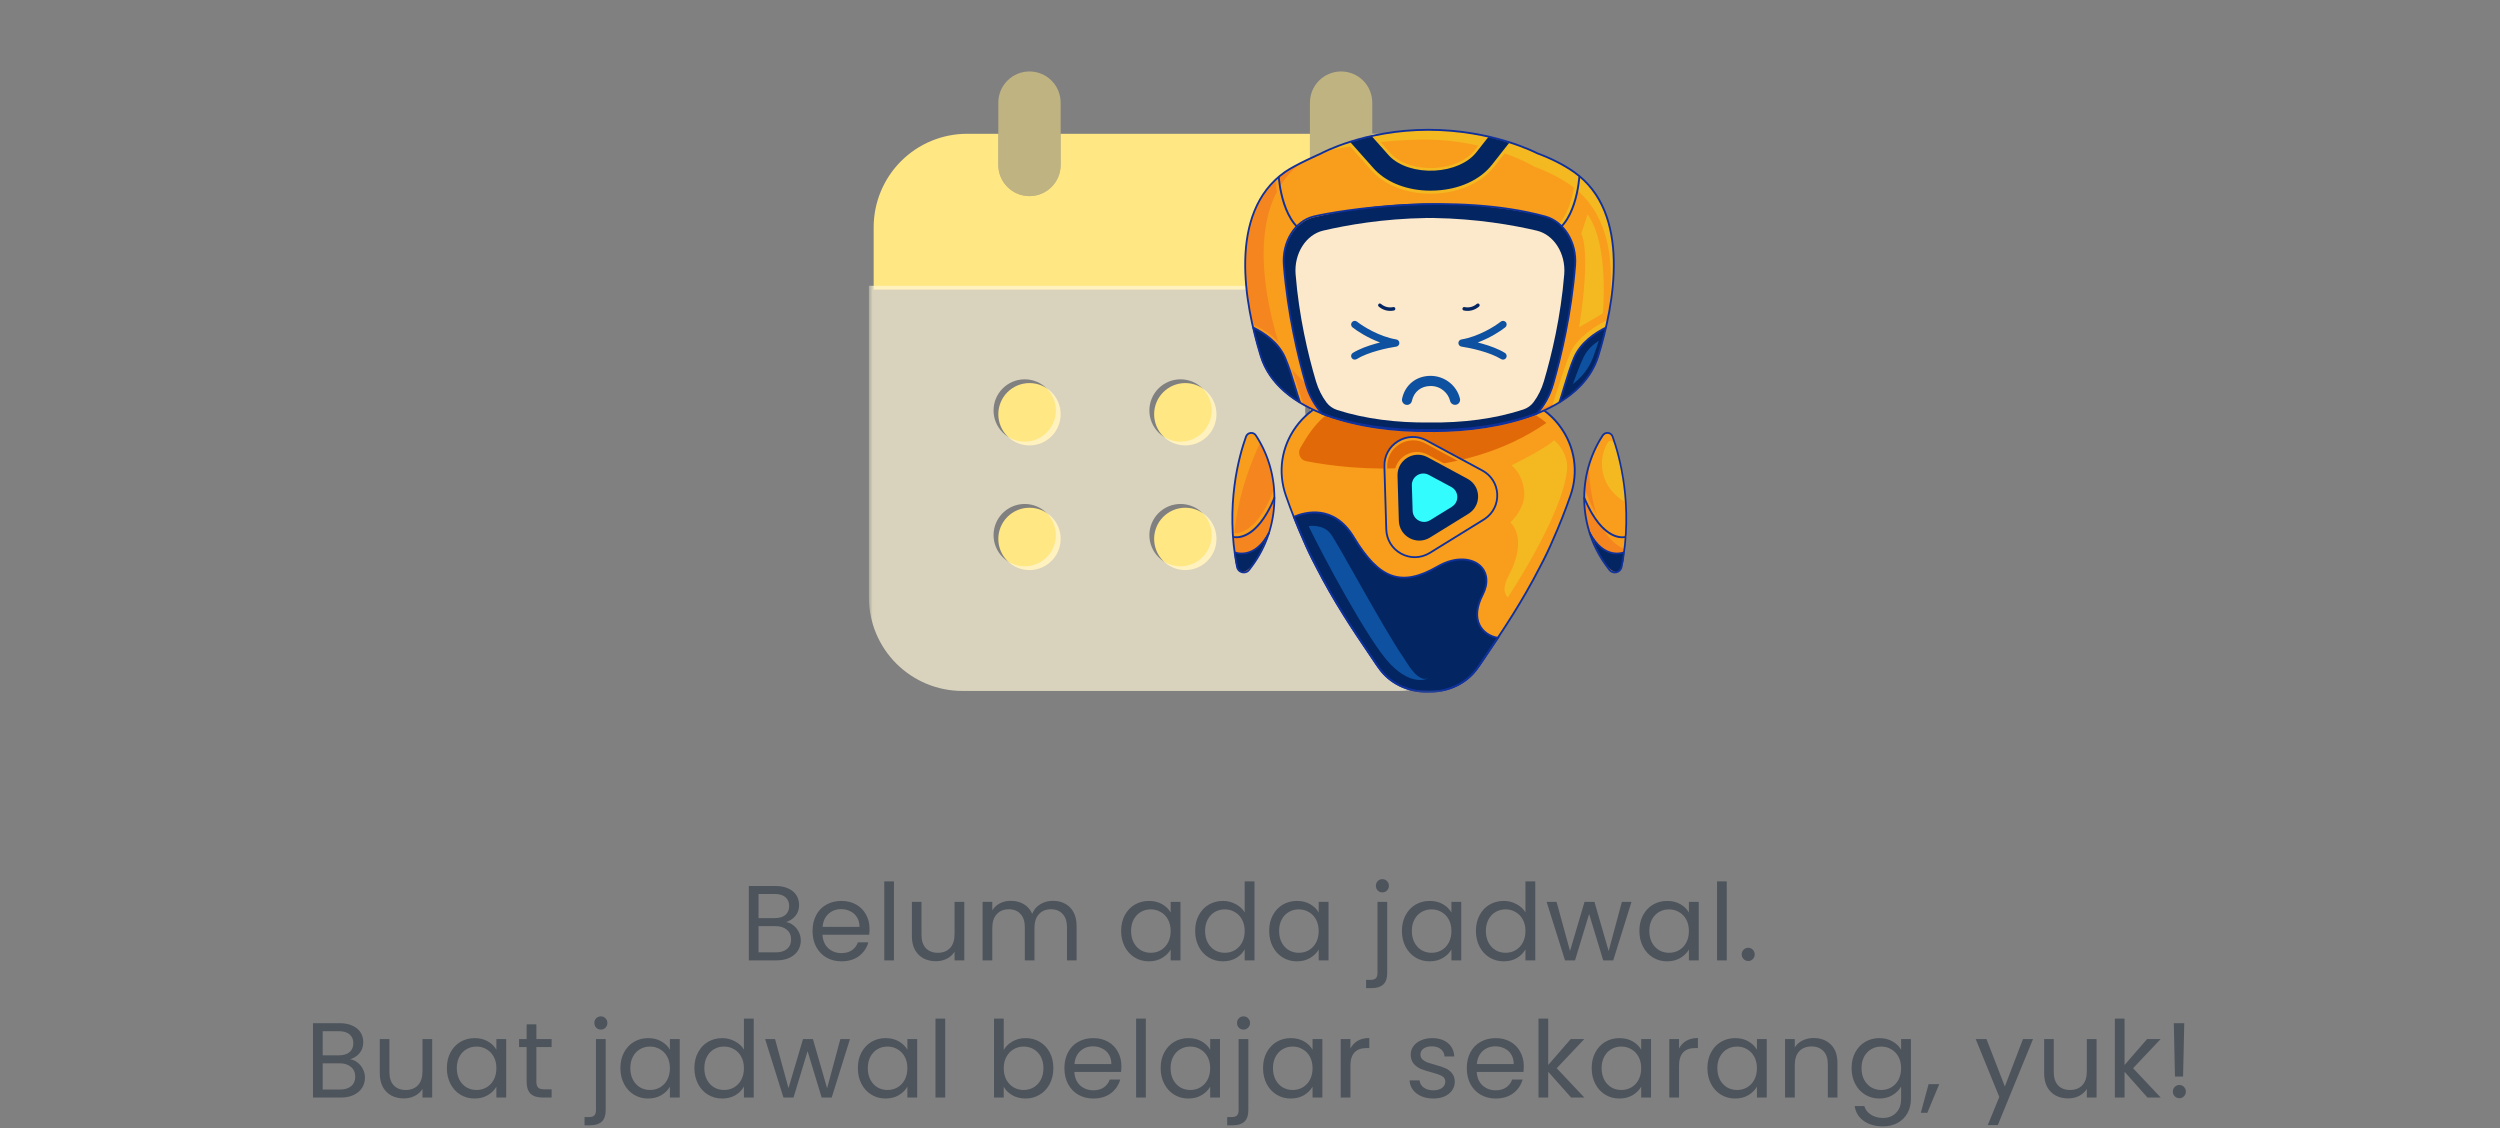 <svg width="328" height="148" viewBox="0 0 328 148" fill="none" xmlns="http://www.w3.org/2000/svg">
<rect x="0" y="0" width="328" height="148" fill="#808080" stroke="none"/>
<mask id="mask0_908_68772" style="mask-type:alpha" maskUnits="userSpaceOnUse" x="114" y="0" width="100" height="100">
<rect x="114" width="100" height="100" fill="#D9D9D9"/>
</mask>
<g mask="url(#mask0_908_68772)">
<path opacity="0.5" d="M135.068 25.729C133.983 25.729 132.943 25.298 132.177 24.532C131.41 23.765 130.979 22.725 130.979 21.641V13.463C130.979 12.379 131.41 11.339 132.177 10.572C132.943 9.806 133.983 9.375 135.068 9.375C136.152 9.375 137.192 9.806 137.959 10.572C138.725 11.339 139.156 12.379 139.156 13.463V21.641C139.156 22.724 138.726 23.764 137.96 24.53C137.194 25.297 136.155 25.728 135.072 25.729H135.068ZM175.953 25.729C174.869 25.729 173.829 25.298 173.062 24.532C172.295 23.765 171.864 22.725 171.864 21.641V13.463C171.864 12.379 172.295 11.339 173.062 10.572C173.829 9.806 174.869 9.375 175.953 9.375C177.037 9.375 178.077 9.806 178.844 10.572C179.611 11.339 180.042 12.379 180.042 13.463V21.641C180.042 22.724 179.611 23.764 178.845 24.53C178.08 25.297 177.041 25.728 175.957 25.729H175.953Z" fill="#FFE784"/>
<path d="M184.13 17.552H180.042V21.64C180.042 22.725 179.611 23.765 178.844 24.532C178.077 25.298 177.037 25.729 175.953 25.729C174.869 25.729 173.829 25.298 173.062 24.532C172.295 23.765 171.865 22.725 171.865 21.64V17.552H139.156V21.64C139.156 22.725 138.725 23.765 137.959 24.532C137.192 25.298 136.152 25.729 135.068 25.729C133.983 25.729 132.943 25.298 132.177 24.532C131.41 23.765 130.979 22.725 130.979 21.64V17.552H126.891C123.638 17.552 120.518 18.844 118.218 21.145C115.917 23.445 114.625 26.565 114.625 29.818V37.995H196.396V29.818C196.396 26.565 195.104 23.445 192.803 21.145C190.503 18.844 187.383 17.552 184.13 17.552Z" fill="#FFE784"/>
<path d="M135.068 58.437C137.326 58.437 139.156 56.607 139.156 54.349C139.156 52.091 137.326 50.26 135.068 50.26C132.81 50.26 130.979 52.091 130.979 54.349C130.979 56.607 132.81 58.437 135.068 58.437Z" fill="#FFE784"/>
<path d="M135.068 74.792C137.326 74.792 139.156 72.961 139.156 70.703C139.156 68.445 137.326 66.615 135.068 66.615C132.81 66.615 130.979 68.445 130.979 70.703C130.979 72.961 132.81 74.792 135.068 74.792Z" fill="#FFE784"/>
<path d="M155.51 58.437C157.768 58.437 159.599 56.607 159.599 54.349C159.599 52.091 157.768 50.26 155.51 50.26C153.252 50.26 151.422 52.091 151.422 54.349C151.422 56.607 153.252 58.437 155.51 58.437Z" fill="#FFE784"/>
<path d="M155.51 74.792C157.768 74.792 159.599 72.961 159.599 70.703C159.599 68.445 157.768 66.615 155.51 66.615C153.252 66.615 151.422 68.445 151.422 70.703C151.422 72.961 153.252 74.792 155.51 74.792Z" fill="#FFE784"/>
<path d="M175.953 58.437C178.211 58.437 180.041 56.607 180.041 54.349C180.041 52.091 178.211 50.26 175.953 50.26C173.695 50.26 171.864 52.091 171.864 54.349C171.864 56.607 173.695 58.437 175.953 58.437Z" fill="#FFE784"/>
<path d="M175.953 74.792C178.211 74.792 180.041 72.961 180.041 70.703C180.041 68.445 178.211 66.615 175.953 66.615C173.695 66.615 171.864 68.445 171.864 70.703C171.864 72.961 173.695 74.792 175.953 74.792Z" fill="#FFE784"/>
<path opacity="0.7" d="M114 37.5V78.385C114 81.638 115.292 84.758 117.593 87.058C119.893 89.359 123.013 90.651 126.266 90.651H183.505C186.758 90.651 189.878 89.359 192.178 87.058C194.479 84.758 195.771 81.638 195.771 78.385V37.5H114ZM134.443 74.297C133.358 74.297 132.318 73.866 131.552 73.099C130.785 72.333 130.354 71.293 130.354 70.208C130.354 69.124 130.785 68.084 131.552 67.317C132.318 66.55 133.358 66.12 134.443 66.12C135.527 66.12 136.567 66.55 137.334 67.317C138.1 68.084 138.531 69.124 138.531 70.208C138.531 71.293 138.1 72.333 137.334 73.099C136.567 73.866 135.527 74.297 134.443 74.297ZM134.443 57.943C133.358 57.943 132.318 57.512 131.552 56.745C130.785 55.978 130.354 54.938 130.354 53.854C130.354 52.77 130.785 51.73 131.552 50.963C132.318 50.196 133.358 49.766 134.443 49.766C135.527 49.766 136.567 50.196 137.334 50.963C138.1 51.73 138.531 52.77 138.531 53.854C138.531 54.938 138.1 55.978 137.334 56.745C136.567 57.512 135.527 57.943 134.443 57.943ZM154.885 74.297C153.801 74.297 152.761 73.866 151.994 73.099C151.228 72.333 150.797 71.293 150.797 70.208C150.797 69.124 151.228 68.084 151.994 67.317C152.761 66.55 153.801 66.12 154.885 66.12C155.97 66.12 157.01 66.55 157.776 67.317C158.543 68.084 158.974 69.124 158.974 70.208C158.974 71.293 158.543 72.333 157.776 73.099C157.01 73.866 155.97 74.297 154.885 74.297ZM154.885 57.943C153.801 57.943 152.761 57.512 151.994 56.745C151.228 55.978 150.797 54.938 150.797 53.854C150.797 52.77 151.228 51.73 151.994 50.963C152.761 50.196 153.801 49.766 154.885 49.766C155.97 49.766 157.01 50.196 157.776 50.963C158.543 51.73 158.974 52.77 158.974 53.854C158.974 54.938 158.543 55.978 157.776 56.745C157.01 57.512 155.97 57.943 154.885 57.943ZM175.328 74.297C174.244 74.297 173.204 73.866 172.437 73.099C171.67 72.333 171.24 71.293 171.24 70.208C171.24 69.124 171.67 68.084 172.437 67.317C173.204 66.55 174.244 66.12 175.328 66.12C176.412 66.12 177.452 66.55 178.219 67.317C178.986 68.084 179.417 69.124 179.417 70.208C179.417 71.293 178.986 72.333 178.219 73.099C177.452 73.866 176.412 74.297 175.328 74.297ZM175.328 57.943C174.244 57.943 173.204 57.512 172.437 56.745C171.67 55.978 171.24 54.938 171.24 53.854C171.24 52.77 171.67 51.73 172.437 50.963C173.204 50.196 174.244 49.766 175.328 49.766C176.412 49.766 177.452 50.196 178.219 50.963C178.986 51.73 179.417 52.77 179.417 53.854C179.417 54.938 178.986 55.978 178.219 56.745C177.452 57.512 176.412 57.943 175.328 57.943Z" fill="#FFF7D7"/>
<mask id="mask1_908_68772" style="mask-type:alpha" maskUnits="userSpaceOnUse" x="149" y="15" width="77" height="77">
<rect x="149.625" y="15" width="76.25" height="76.25" fill="#D9D9D9"/>
</mask>
<g mask="url(#mask1_908_68772)">
<path d="M206.052 64.959C208.29 58.519 203.472 51.81 196.656 51.918L194.016 51.958C193.996 51.958 193.982 51.958 193.962 51.958L187.382 52.065L180.801 51.958C180.781 51.958 180.767 51.958 180.747 51.958L178.107 51.918C171.291 51.81 166.473 58.519 168.711 64.959C169.442 67.063 170.226 69.02 171.044 70.836C171.486 71.901 172.055 73.074 172.692 74.287C175.466 79.728 178.395 83.83 180.64 87.187C180.727 87.314 180.821 87.442 180.915 87.562C182.402 89.714 184.882 90.739 187.388 90.705C189.888 90.746 192.374 89.714 193.862 87.562C193.956 87.442 194.049 87.314 194.137 87.187C196.382 83.83 199.31 79.728 202.084 74.287C202.721 73.074 203.291 71.908 203.733 70.836C204.537 69.013 205.321 67.063 206.052 64.959Z" fill="#F89E1C"/>
<path d="M194.559 78.02C196.415 74.428 192.736 71.962 188.648 74.327C183.776 77.142 180.894 75.876 177.644 70.487C175.004 66.105 171.144 67.237 169.79 67.814C170.212 68.879 170.641 69.911 171.084 70.896C171.526 71.962 172.096 73.135 172.732 74.347C175.507 79.789 178.435 83.89 180.68 87.248C180.767 87.375 180.861 87.502 180.955 87.623C182.443 89.774 184.922 90.799 187.428 90.766C189.928 90.806 192.414 89.774 193.902 87.623C193.996 87.502 194.09 87.375 194.177 87.248C194.907 86.149 195.718 84.976 196.562 83.696C194.619 83.381 192.763 81.491 194.559 78.02Z" fill="#032663"/>
<path d="M187.261 90.88C184.614 90.88 182.215 89.694 180.828 87.683C180.734 87.563 180.64 87.435 180.553 87.301C180.231 86.819 179.889 86.316 179.541 85.8C177.504 82.791 174.977 79.052 172.598 74.388C171.921 73.101 171.365 71.935 170.943 70.93C170.494 69.931 170.058 68.893 169.65 67.847L169.609 67.74L169.717 67.693C171.238 67.043 175.064 66.011 177.718 70.421C181.042 75.936 183.877 76.928 188.561 74.22C191.054 72.779 193.245 73.161 194.311 74.18C195.289 75.118 195.416 76.573 194.639 78.074C193.855 79.595 193.714 80.942 194.237 81.974C194.659 82.805 195.524 83.401 196.549 83.569L196.737 83.596L196.629 83.75C196.154 84.467 195.691 85.15 195.242 85.807C194.894 86.323 194.559 86.819 194.237 87.295C194.15 87.429 194.056 87.556 193.962 87.677C192.555 89.714 190.109 90.913 187.395 90.867C187.348 90.88 187.301 90.88 187.261 90.88ZM187.395 90.639C190.029 90.679 192.401 89.526 193.768 87.549C193.862 87.422 193.956 87.301 194.036 87.174C194.358 86.692 194.693 86.196 195.041 85.68C195.457 85.07 195.879 84.433 196.321 83.776C195.296 83.562 194.445 82.939 194.016 82.088C193.627 81.317 193.379 79.977 194.425 77.966L194.532 78.02L194.425 77.966C195.148 76.566 195.048 75.219 194.143 74.361C193.138 73.403 191.061 73.054 188.682 74.435C183.91 77.196 180.881 76.144 177.51 70.555C175.011 66.413 171.446 67.257 169.918 67.881C170.313 68.886 170.735 69.885 171.164 70.85C171.58 71.855 172.136 73.007 172.813 74.294C175.185 78.945 177.711 82.677 179.742 85.68C180.09 86.196 180.432 86.698 180.754 87.181C180.841 87.308 180.928 87.429 181.022 87.556C182.389 89.526 184.775 90.686 187.395 90.639Z" fill="#10319B"/>
<path d="M163.478 57.279C162.519 59.946 160.73 66.413 162.292 74.374C162.446 75.152 163.451 75.373 163.92 74.736L164.289 74.24C168.008 69.201 168.202 62.379 164.778 57.132C164.449 56.622 163.685 56.709 163.478 57.279Z" fill="#F5851F"/>
<path d="M187.509 90.88C187.462 90.88 187.422 90.88 187.375 90.88C184.681 90.92 182.215 89.727 180.807 87.683C180.714 87.563 180.62 87.435 180.533 87.301C180.211 86.819 179.869 86.316 179.521 85.8C177.484 82.791 174.957 79.052 172.578 74.388C171.901 73.101 171.345 71.935 170.923 70.93C170.065 69.007 169.281 67.03 168.591 65.046C167.505 61.93 167.994 58.606 169.924 55.939C171.848 53.285 174.823 51.797 178.107 51.844L180.74 51.884H180.794L187.375 51.992L193.956 51.884H193.989L196.65 51.844C199.933 51.791 202.909 53.285 204.832 55.939C206.762 58.606 207.251 61.93 206.166 65.046C205.475 67.03 204.691 69.013 203.833 70.936C203.418 71.942 202.862 73.108 202.178 74.394C199.799 79.052 197.266 82.798 195.236 85.807C194.887 86.323 194.545 86.826 194.224 87.308C194.137 87.442 194.043 87.569 193.949 87.69C192.562 89.694 190.163 90.88 187.509 90.88ZM187.375 90.639C190.008 90.679 192.381 89.526 193.748 87.549C193.842 87.422 193.936 87.301 194.016 87.174C194.338 86.692 194.679 86.189 195.028 85.673C197.058 82.671 199.585 78.931 201.957 74.287C202.634 73.007 203.183 71.848 203.606 70.849C204.463 68.933 205.247 66.956 205.931 64.979C206.99 61.937 206.514 58.693 204.631 56.093C202.755 53.506 199.839 52.052 196.65 52.099L194.016 52.139H193.982L187.382 52.246L180.794 52.139H180.74L178.1 52.099C174.91 52.052 171.995 53.506 170.119 56.093C168.236 58.7 167.76 61.937 168.819 64.979C169.502 66.956 170.286 68.933 171.144 70.849C171.56 71.855 172.116 73.007 172.793 74.294C175.165 78.945 177.691 82.677 179.722 85.68C180.07 86.196 180.412 86.698 180.734 87.181C180.821 87.308 180.908 87.429 181.002 87.556C182.376 89.526 184.761 90.686 187.375 90.639Z" fill="#10319B"/>
<path d="M202.889 55.483C201.193 54.016 199.035 53.131 196.623 53.178L193.976 53.225C193.956 53.225 193.942 53.225 193.922 53.225L187.308 53.339L180.694 53.225C180.673 53.225 180.66 53.225 180.64 53.225L177.993 53.178C174.321 53.117 172.323 55.758 170.595 58.78C170.206 59.464 170.588 60.348 171.332 60.496C177.597 61.736 191.851 63.123 202.889 55.483Z" fill="#E26907"/>
<path d="M185.659 73.161C185.029 73.161 184.393 73.007 183.81 72.692C182.57 72.022 181.806 70.782 181.759 69.375L181.518 61.307C181.478 59.899 182.168 58.613 183.367 57.876C184.567 57.132 186.021 57.092 187.261 57.762L194.425 61.615C195.624 62.258 196.381 63.451 196.455 64.811C196.529 66.172 195.899 67.438 194.78 68.202C194.746 68.229 194.706 68.249 194.673 68.276L194.626 68.303L187.71 72.578C187.073 72.96 186.363 73.161 185.659 73.161ZM185.411 57.768C184.795 57.768 184.172 57.943 183.615 58.284C182.563 58.934 181.96 60.06 182 61.293L182.242 69.362C182.282 70.595 182.952 71.68 184.038 72.263C185.123 72.847 186.403 72.813 187.449 72.163L194.411 67.861C194.445 67.841 194.478 67.82 194.505 67.8C195.483 67.13 196.033 66.024 195.966 64.832C195.906 63.645 195.242 62.6 194.19 62.037L187.026 58.184C186.517 57.902 185.961 57.768 185.411 57.768Z" fill="#F89E1C"/>
<path d="M185.626 73.222C185.003 73.222 184.373 73.067 183.79 72.753C182.557 72.089 181.799 70.863 181.759 69.462L181.511 61.193C181.471 59.799 182.154 58.526 183.341 57.788C184.527 57.051 185.974 57.011 187.207 57.674L194.545 61.628C195.732 62.265 196.482 63.451 196.556 64.798C196.629 66.145 196.006 67.405 194.901 68.162C194.867 68.189 194.827 68.209 194.793 68.236L194.746 68.263L187.656 72.645C187.026 73.027 186.329 73.222 185.626 73.222ZM185.371 57.453C184.714 57.453 184.058 57.634 183.468 58.003C182.356 58.693 181.712 59.886 181.752 61.193L182 69.462C182.041 70.769 182.751 71.922 183.904 72.545C185.056 73.168 186.41 73.128 187.529 72.438L194.659 68.028C194.693 68.008 194.726 67.981 194.76 67.961C195.799 67.251 196.382 66.078 196.315 64.811C196.248 63.552 195.544 62.439 194.431 61.843L187.093 57.889C186.551 57.601 185.961 57.453 185.371 57.453Z" fill="#10319B"/>
<path d="M164.778 57.131C164.449 56.629 163.685 56.716 163.478 57.279C162.633 59.624 161.146 64.912 161.869 71.566C161.983 65.635 164.436 59.959 165.341 58.063C165.16 57.748 164.979 57.433 164.778 57.131Z" fill="#F89E1C"/>
<path d="M162.144 70.481C161.849 70.481 161.668 70.427 161.641 70.421L161.782 69.958L161.708 70.186L161.776 69.952C161.802 69.958 164.704 70.588 167.096 64.316L167.224 65.261C165.274 70.2 163.143 70.481 162.144 70.481Z" fill="#F89E1C"/>
<path d="M161.97 72.472C161.97 72.472 164.503 73.718 166.446 69.838C166.446 69.838 164.838 74.656 163.122 75.045C163.122 75.045 162.01 75.293 161.97 72.472Z" fill="#032663"/>
<path d="M163.196 75.225C163.116 75.225 163.042 75.219 162.962 75.199C162.56 75.105 162.258 74.803 162.178 74.395C160.589 66.306 162.479 59.698 163.364 57.239C163.471 56.937 163.739 56.723 164.061 56.683C164.382 56.643 164.697 56.79 164.872 57.065C168.309 62.325 168.108 69.255 164.376 74.307L164.007 74.803C163.819 75.071 163.518 75.225 163.196 75.225ZM164.168 56.917C164.141 56.917 164.121 56.917 164.094 56.924C163.86 56.951 163.672 57.098 163.592 57.319C162.714 59.765 160.837 66.319 162.412 74.348C162.472 74.656 162.7 74.891 163.015 74.964C163.324 75.031 163.638 74.917 163.826 74.663L164.195 74.167C167.867 69.194 168.061 62.372 164.677 57.199C164.563 57.018 164.376 56.917 164.168 56.917Z" fill="#10319B"/>
<path d="M162.881 72.732C162.312 72.732 161.936 72.585 161.93 72.578L162.023 72.357C162.124 72.397 164.57 73.362 166.413 69.804L166.627 69.918C165.394 72.29 163.853 72.732 162.881 72.732Z" fill="#10319B"/>
<path d="M162.245 70.615C161.956 70.615 161.782 70.562 161.755 70.555L161.829 70.327C161.856 70.334 164.657 71.131 167.123 65.214L167.344 65.308C165.374 70.032 163.196 70.615 162.245 70.615Z" fill="#10319B"/>
<path d="M211.58 57.279C212.539 59.946 214.328 66.413 212.766 74.374C212.612 75.152 211.607 75.373 211.138 74.736L210.769 74.24C207.05 69.201 206.856 62.379 210.28 57.132C210.609 56.622 211.373 56.709 211.58 57.279Z" fill="#F89E1C"/>
<path d="M210.937 58.07C210.93 58.083 210.924 58.09 210.917 58.103C209.744 60.1 209.979 62.64 211.466 64.409C211.956 64.992 212.552 65.522 213.256 65.87C213.249 62.245 212.317 59.444 211.775 58.13C211.627 57.775 211.131 57.742 210.937 58.07Z" fill="#F4B821"/>
<path d="M208.457 61.247C207.244 65.629 208.029 70.441 210.769 74.241L211.125 74.737C211.165 74.797 211.218 74.844 211.272 74.891L212.492 74.824C212.606 74.703 212.686 74.556 212.72 74.375C212.874 73.57 212.994 72.786 213.088 72.016C209.255 70.374 208.565 64.255 208.457 61.247Z" fill="#F5851F"/>
<path d="M212.86 70.494C211.848 70.494 209.677 69.864 207.781 65.053L207.941 64.242C210.361 70.889 213.242 69.971 213.269 69.965L213.43 70.42C213.396 70.427 213.195 70.494 212.86 70.494Z" fill="#F89E1C"/>
<path d="M213.088 72.472C213.088 72.472 210.555 73.718 208.612 69.838C208.612 69.838 210.22 74.656 211.935 75.045C211.935 75.045 213.048 75.293 213.088 72.472Z" fill="#032663"/>
<path d="M211.862 75.226C211.54 75.226 211.238 75.078 211.037 74.803L210.669 74.308C206.936 69.255 206.742 62.325 210.173 57.065C210.354 56.79 210.662 56.649 210.984 56.683C211.306 56.723 211.574 56.931 211.681 57.239C212.565 59.705 214.462 66.313 212.867 74.395C212.787 74.797 212.485 75.105 212.083 75.199C212.016 75.219 211.942 75.226 211.862 75.226ZM210.89 56.917C210.682 56.917 210.501 57.018 210.381 57.192C206.997 62.366 207.191 69.188 210.863 74.16L211.232 74.656C211.419 74.911 211.734 75.025 212.043 74.958C212.351 74.891 212.579 74.656 212.646 74.341C214.227 66.313 212.344 59.759 211.466 57.313C211.386 57.092 211.198 56.944 210.964 56.917C210.937 56.917 210.917 56.917 210.89 56.917Z" fill="#10319B"/>
<path d="M212.177 72.733C211.205 72.733 209.664 72.29 208.431 69.911L208.645 69.797C210.488 73.363 212.934 72.398 213.035 72.351L213.128 72.572C213.122 72.585 212.746 72.733 212.177 72.733Z" fill="#10319B"/>
<path d="M212.813 70.615C211.862 70.615 209.684 70.032 207.714 65.308L207.935 65.214C210.414 71.151 213.202 70.334 213.229 70.327L213.303 70.555C213.276 70.562 213.101 70.615 212.813 70.615Z" fill="#10319B"/>
<path d="M186.108 71.305C185.626 71.305 185.143 71.185 184.694 70.943C183.743 70.434 183.16 69.489 183.126 68.41L182.945 62.366C182.912 61.287 183.441 60.308 184.359 59.745C185.277 59.176 186.39 59.149 187.335 59.658L192.696 62.547C193.614 63.042 194.19 63.954 194.244 64.993C194.297 66.031 193.822 67.003 192.964 67.586C192.937 67.606 192.91 67.62 192.883 67.64L192.85 67.66L187.67 70.863C187.187 71.151 186.651 71.305 186.108 71.305ZM185.921 59.779C185.465 59.779 185.016 59.906 184.607 60.154C183.843 60.63 183.401 61.447 183.428 62.352L183.609 68.397C183.635 69.302 184.125 70.092 184.922 70.521C185.713 70.95 186.651 70.923 187.415 70.448L192.622 67.224C192.649 67.211 192.669 67.191 192.689 67.177C193.406 66.688 193.801 65.877 193.755 65.013C193.708 64.148 193.225 63.384 192.461 62.969L187.1 60.08C186.731 59.879 186.329 59.779 185.921 59.779Z" fill="#F89E1C"/>
<path d="M192.702 67.378C192.729 67.365 192.756 67.344 192.776 67.331C194.405 66.219 194.291 63.759 192.535 62.814L187.294 59.986C185.478 59.008 183.294 60.361 183.354 62.426L183.528 68.329C183.589 70.387 185.86 71.606 187.609 70.528L192.676 67.398C192.682 67.391 192.696 67.385 192.702 67.378Z" fill="#032663"/>
<path d="M190.511 66.467C190.524 66.46 190.538 66.447 190.551 66.44C191.469 65.817 191.402 64.43 190.411 63.894L187.455 62.305C186.43 61.756 185.197 62.52 185.237 63.679L185.338 67.01C185.371 68.169 186.651 68.859 187.636 68.249L190.491 66.487C190.498 66.48 190.504 66.474 190.511 66.467Z" fill="#33FCFE"/>
<path d="M203.9 57.755C203.083 58.687 198.318 61.053 198.318 61.053C198.318 61.053 199.953 62.279 199.98 64.872C200 66.809 198.171 68.545 198.171 68.545C199.819 70.227 199.196 73.195 197.976 75.447C196.757 77.699 197.836 78.356 197.836 78.356C197.836 78.356 204.966 67.7 205.589 61.716C205.844 59.283 203.9 57.755 203.9 57.755Z" fill="#F4B821"/>
<path d="M171.687 69.027C171.687 69.027 173.536 68.719 174.528 69.972C175.52 71.225 181.417 82.343 184.165 86.317C184.661 87.034 185.934 89.493 187.348 89.004C187.348 89.004 185.378 90.123 182.476 87.201C179.581 84.273 173.389 72.552 171.687 69.027Z" fill="#0E51A0"/>
<path d="M168.587 22.576C169.93 21.629 171.536 20.823 173.309 20.151L173.195 20.178C173.195 20.178 178.892 17.027 187.391 17.027C195.862 17.027 201.626 20.084 201.66 20.104C203.487 20.782 205.127 21.602 206.504 22.57C213.135 27.239 212.591 37.269 209.682 46.721C207.579 53.601 197.562 56.731 187.552 56.577C177.542 56.731 167.525 53.601 165.409 46.721C162.5 37.276 161.956 27.245 168.587 22.576Z" fill="#F89E1C"/>
<path d="M168.586 22.609C169.292 22.112 170.071 21.655 170.904 21.232C164.408 25.955 164.959 35.931 167.847 45.337C169.964 52.23 179.974 55.36 189.991 55.212C195.681 55.3 201.371 54.319 205.617 52.196C201.297 55.34 194.425 56.791 187.545 56.684C177.535 56.838 167.518 53.701 165.402 46.808C162.5 37.342 161.956 27.292 168.586 22.609Z" fill="#F5851F"/>
<path d="M171.683 31.02C167.619 30.174 167.35 23.698 167.337 23.415L167.821 23.402C167.821 23.462 168.089 29.778 171.778 30.543L171.683 31.02Z" fill="#F89E1C"/>
<path d="M202.54 31.269L202.406 30.805C206.45 29.63 206.685 23.059 206.685 22.992L207.169 23.006C207.162 23.288 206.92 29.999 202.54 31.269Z" fill="#F4B821"/>
<path d="M187.693 22.784C185.415 22.784 183.299 22.038 182.063 20.782C182.023 20.742 181.982 20.701 181.942 20.654L179.725 18.155L180.269 17.672L182.486 20.164C182.513 20.198 182.547 20.231 182.58 20.265C183.783 21.488 185.946 22.159 188.237 22.038C190.461 21.918 192.396 21.071 193.41 19.788L194.995 17.772L195.566 18.223L193.981 20.238C192.846 21.689 190.709 22.63 188.277 22.764C188.076 22.777 187.888 22.784 187.693 22.784Z" fill="#F4B821"/>
<path d="M187.68 25.411C184.663 25.411 181.929 24.396 180.189 22.623C180.128 22.562 180.061 22.495 180.001 22.428L179.933 22.354L176.89 18.935L177.434 18.451L180.538 21.944C180.592 22.005 180.646 22.065 180.706 22.119C182.312 23.745 184.858 24.685 187.68 24.685C187.908 24.685 188.143 24.679 188.378 24.665C191.388 24.497 193.974 23.315 195.466 21.414L197.73 18.532L198.301 18.982L196.037 21.864C194.418 23.926 191.637 25.209 188.419 25.391C188.177 25.404 187.928 25.411 187.68 25.411Z" fill="#F4B821"/>
<path d="M206.128 24.343C204.751 23.369 203.111 22.536 201.284 21.857C201.244 21.837 195.466 18.317 186.994 18.317C181.418 18.31 176.548 19.244 173.847 19.882C175.56 19.076 180.572 17.027 187.397 17.027C195.869 17.027 201.633 20.111 201.667 20.131C203.494 20.816 205.133 21.642 206.511 22.616C212.423 26.815 212.631 35.314 210.542 43.859C212.194 35.919 211.643 28.26 206.128 24.343Z" fill="#F4B821"/>
<path d="M202.936 30.94L202.889 30.705C206.679 29.919 207.088 23.174 207.095 23.107L207.337 23.12C207.317 23.402 206.907 30.114 202.936 30.94Z" fill="#10319B"/>
<path d="M195.748 21.615L198.012 18.733C197.219 18.478 196.299 18.216 195.271 17.974L193.686 19.989C192.611 21.36 190.575 22.247 188.251 22.381C185.859 22.515 183.588 21.797 182.318 20.5C182.278 20.46 182.245 20.426 182.211 20.386L179.994 17.893C178.939 18.128 177.992 18.397 177.166 18.659L180.209 22.079L180.276 22.153C180.337 22.213 180.39 22.28 180.451 22.341C182.124 24.041 184.784 25.015 187.68 25.015C187.915 25.015 188.157 25.008 188.398 24.994C191.509 24.833 194.19 23.597 195.748 21.615Z" fill="#032663"/>
<path d="M172.08 30.94C168.109 30.114 167.673 23.47 167.653 23.187L167.894 23.174C167.901 23.241 168.338 29.919 172.127 30.705L172.08 30.94Z" fill="#10319B"/>
<path d="M187.498 56.489C182.547 56.563 177.602 55.878 173.504 54.373C172.55 53.352 171.791 52.035 171.348 50.503C170.212 46.573 168.936 41.078 168.445 34.904C168.204 31.867 169.917 29.112 172.376 28.521C175.728 27.715 180.901 26.781 187.041 26.687V26.68C187.216 26.68 187.384 26.687 187.559 26.687C187.733 26.687 187.901 26.68 188.076 26.68V26.687C194.216 26.781 199.268 27.561 202.621 28.367C205.08 28.958 206.914 31.867 206.672 34.904C206.181 41.078 204.905 46.573 203.77 50.503C203.333 52.001 202.601 53.291 201.674 54.312C197.528 55.857 192.51 56.563 187.498 56.489Z" fill="#032663"/>
<path d="M204.596 52.781L203.622 53.312C203.803 52.774 204.105 51.867 204.307 51.229C204.844 49.549 205.456 47.641 206 46.365C206.88 44.302 209.325 42.744 210.931 41.965L210.656 43.019C209.157 43.752 207.458 44.793 206.665 46.654C206.134 47.903 205.53 49.791 204.992 51.457C204.797 52.089 204.777 52.243 204.596 52.781Z" fill="#F4B821"/>
<path d="M170.803 52.936C170.75 52.936 170.703 52.902 170.689 52.855C170.528 52.378 170.36 51.854 170.185 51.323C169.661 49.704 169.063 47.863 168.506 46.553C167.693 44.652 165.946 43.597 164.341 42.811C164.28 42.785 164.253 42.711 164.287 42.65C164.314 42.59 164.388 42.563 164.448 42.596C166.094 43.396 167.888 44.484 168.734 46.459C169.299 47.783 169.897 49.624 170.421 51.249C170.595 51.78 170.763 52.297 170.918 52.781C170.938 52.842 170.904 52.916 170.844 52.936C170.83 52.936 170.817 52.936 170.803 52.936Z" fill="#F89E1C"/>
<path d="M210.736 42.986C210.447 44.235 210.112 45.492 209.729 46.734C208.943 49.301 207.082 51.343 204.535 52.902C205.194 50.933 205.745 48.736 206.484 46.996C207.364 44.947 209.319 43.671 210.736 42.986Z" fill="#032663"/>
<path d="M209.01 46.889C209.278 46.164 209.527 45.438 209.762 44.706C209.01 45.19 208.237 45.888 207.767 46.862C207.263 47.897 206.82 49.174 206.363 50.39C207.559 49.469 208.479 48.307 209.01 46.889Z" fill="#0E51A0"/>
<path d="M204.69 52.889L204.461 52.815C204.69 52.136 204.905 51.417 205.113 50.725C205.51 49.408 205.926 48.051 206.41 46.903C207.283 44.847 209.238 43.557 210.716 42.831L210.824 43.046C209.379 43.752 207.485 45.001 206.631 46.99C206.148 48.125 205.738 49.476 205.342 50.786C205.133 51.491 204.918 52.21 204.69 52.889Z" fill="#10319B"/>
<path d="M164.341 42.986C164.629 44.235 164.965 45.492 165.348 46.734C166.134 49.301 167.995 51.343 170.541 52.902C169.883 50.933 169.332 48.736 168.593 46.996C167.72 44.947 165.758 43.671 164.341 42.986Z" fill="#032663"/>
<path d="M188.21 56.685C187.988 56.685 187.767 56.685 187.552 56.678C178.731 56.812 167.619 54.293 165.294 46.748C163.212 39.99 160.867 27.857 168.519 22.469L168.586 22.57L168.519 22.469C169.856 21.528 173.101 20.097 173.242 20.037C173.289 20.01 178.966 16.906 187.397 16.906C195.855 16.906 201.667 19.963 201.727 19.997C203.601 20.689 205.241 21.522 206.584 22.469C214.236 27.857 211.892 39.99 209.809 46.742C207.538 54.105 196.91 56.685 188.21 56.685ZM187.545 56.436C187.76 56.436 187.982 56.443 188.203 56.443C196.823 56.443 207.343 53.91 209.574 46.675C211.636 39.983 213.968 27.971 206.443 22.67C205.113 21.737 203.494 20.91 201.626 20.218C201.552 20.178 195.788 17.155 187.397 17.155C179.033 17.155 173.403 20.225 173.35 20.259C173.309 20.279 169.984 21.743 168.66 22.67C161.129 27.964 163.467 39.983 165.523 46.675C167.807 54.091 178.818 56.57 187.545 56.436Z" fill="#10319B"/>
<path d="M187.552 55.428C183.306 55.488 179.067 54.958 175.452 53.795C174.895 53.614 174.391 53.278 174.041 52.808C173.444 52.015 172.973 51.081 172.658 50.04C171.609 46.506 170.434 41.555 169.984 35.999C169.762 33.265 171.341 30.786 173.605 30.255C176.695 29.529 181.465 28.689 187.128 28.602V28.596C187.29 28.596 187.444 28.596 187.605 28.602C187.767 28.602 187.921 28.596 188.082 28.596V28.602C193.746 28.689 198.509 29.529 201.606 30.255C203.877 30.786 205.449 33.265 205.227 35.999C204.77 41.555 203.601 46.506 202.553 50.04C202.244 51.075 201.781 51.995 201.19 52.781C200.854 53.231 200.383 53.553 199.853 53.728C196.185 54.944 191.872 55.495 187.552 55.428Z" fill="#FCE8CA"/>
<path fill-rule="evenodd" clip-rule="evenodd" d="M177.37 42.275C177.533 42.069 177.833 42.035 178.039 42.199C178.818 42.819 180.96 44.164 183.199 44.535C183.431 44.574 183.6 44.776 183.597 45.011C183.594 45.246 183.421 45.444 183.188 45.477C182.637 45.555 181.705 45.734 180.72 46.012C179.728 46.291 178.72 46.662 177.994 47.114C177.771 47.253 177.477 47.184 177.338 46.961C177.199 46.737 177.267 46.443 177.491 46.304C178.33 45.782 179.44 45.382 180.461 45.094C180.664 45.037 180.865 44.984 181.062 44.934C179.426 44.324 178.06 43.434 177.445 42.944C177.24 42.781 177.206 42.481 177.37 42.275Z" fill="#0E51A0"/>
<path d="M181.083 39.822C181.117 39.828 181.155 39.846 181.185 39.874C181.629 40.26 182.212 40.412 182.789 40.288C182.916 40.263 183.037 40.342 183.064 40.463C183.089 40.59 183.01 40.712 182.888 40.738C182.171 40.891 181.442 40.702 180.886 40.221C180.79 40.135 180.779 39.992 180.866 39.896C180.912 39.828 180.999 39.801 181.083 39.822Z" fill="#032663"/>
<path fill-rule="evenodd" clip-rule="evenodd" d="M197.569 42.275C197.405 42.069 197.105 42.035 196.899 42.199C196.121 42.819 193.978 44.164 191.74 44.535C191.508 44.574 191.339 44.776 191.341 45.011C191.344 45.246 191.518 45.444 191.751 45.477C192.301 45.555 193.234 45.734 194.219 46.012C195.21 46.291 196.219 46.662 196.944 47.114C197.168 47.253 197.462 47.184 197.601 46.961C197.74 46.737 197.671 46.443 197.448 46.304C196.609 45.782 195.499 45.382 194.477 45.094C194.274 45.037 194.073 44.984 193.877 44.934C195.513 44.324 196.878 43.434 197.493 42.944C197.699 42.781 197.733 42.481 197.569 42.275Z" fill="#0E51A0"/>
<path d="M193.855 39.822C193.821 39.828 193.783 39.846 193.753 39.874C193.309 40.26 192.726 40.412 192.149 40.288C192.022 40.263 191.901 40.342 191.875 40.463C191.85 40.59 191.929 40.712 192.05 40.738C192.767 40.891 193.496 40.702 194.052 40.221C194.148 40.135 194.159 39.992 194.073 39.896C194.026 39.828 193.94 39.801 193.855 39.822Z" fill="#032663"/>
<path d="M184.607 53.125C184.559 53.123 184.51 53.12 184.46 53.108C184.103 53.026 183.875 52.668 183.953 52.311C184.343 50.491 185.809 49.315 187.689 49.312C189.519 49.308 191.139 50.57 191.545 52.304C191.629 52.665 191.407 53.021 191.048 53.1C190.689 53.179 190.331 52.952 190.248 52.591C190.023 51.62 189.076 50.643 187.703 50.642C186.443 50.643 185.5 51.394 185.241 52.605C185.177 52.917 184.912 53.125 184.607 53.125Z" fill="#0E51A0"/>
<path d="M186.746 56.543C181.848 56.543 177.266 55.811 173.457 54.413L173.43 54.407L173.41 54.386C172.416 53.318 171.663 51.961 171.227 50.463C170.185 46.849 168.828 41.199 168.318 34.81C168.069 31.699 169.796 28.898 172.342 28.286C175.762 27.467 190.945 25.062 202.762 28.286C205.295 28.978 207.021 31.78 206.779 34.81C206.269 41.199 204.918 46.849 203.87 50.463C203.447 51.934 202.708 53.271 201.747 54.326L201.727 54.346L201.7 54.36C197.723 55.851 192.678 56.63 187.491 56.55C187.243 56.543 186.994 56.543 186.746 56.543ZM187.498 56.294C192.644 56.375 197.643 55.602 201.593 54.131C202.52 53.103 203.232 51.813 203.642 50.389C204.683 46.788 206.034 41.152 206.537 34.783C206.773 31.867 205.12 29.173 202.695 28.515C190.924 25.303 175.802 27.702 172.396 28.515C169.97 29.099 168.318 31.793 168.56 34.783C169.07 41.152 170.414 46.788 171.455 50.389C171.878 51.847 172.604 53.164 173.565 54.198C177.481 55.623 182.426 56.375 187.498 56.294Z" fill="#10319B"/>
<path d="M170.434 52.808C170.212 52.15 170.004 51.464 169.802 50.799C169.406 49.496 168.989 48.152 168.499 46.997C167.652 45.008 165.751 43.752 164.307 43.053L164.414 42.838C165.892 43.557 167.841 44.847 168.721 46.909C169.218 48.072 169.634 49.429 170.031 50.732C170.232 51.397 170.441 52.082 170.662 52.734L170.434 52.808Z" fill="#10319B"/>
<path d="M207.182 42.932L210.293 41.118C210.293 41.118 211.18 32.183 208.291 28.118L207.458 30.678C207.458 30.678 208.795 32.619 207.182 42.932Z" fill="#F4B821"/>
</g>
</g>
<path d="M103.132 120.974C103.487 121.03 103.809 121.175 104.098 121.408C104.397 121.641 104.63 121.931 104.798 122.276C104.975 122.621 105.064 122.99 105.064 123.382C105.064 123.877 104.938 124.325 104.686 124.726C104.434 125.118 104.065 125.431 103.58 125.664C103.104 125.888 102.539 126 101.886 126H98.246V116.242H101.746C102.409 116.242 102.973 116.354 103.44 116.578C103.907 116.793 104.257 117.087 104.49 117.46C104.723 117.833 104.84 118.253 104.84 118.72C104.84 119.299 104.681 119.779 104.364 120.162C104.056 120.535 103.645 120.806 103.132 120.974ZM99.52 120.456H101.662C102.259 120.456 102.721 120.316 103.048 120.036C103.375 119.756 103.538 119.369 103.538 118.874C103.538 118.379 103.375 117.992 103.048 117.712C102.721 117.432 102.25 117.292 101.634 117.292H99.52V120.456ZM101.774 124.95C102.409 124.95 102.903 124.801 103.258 124.502C103.613 124.203 103.79 123.788 103.79 123.256C103.79 122.715 103.603 122.29 103.23 121.982C102.857 121.665 102.357 121.506 101.732 121.506H99.52V124.95H101.774ZM114.082 121.87C114.082 122.113 114.068 122.369 114.04 122.64H107.908C107.955 123.396 108.211 123.989 108.678 124.418C109.154 124.838 109.728 125.048 110.4 125.048C110.951 125.048 111.408 124.922 111.772 124.67C112.145 124.409 112.407 124.063 112.556 123.634H113.928C113.723 124.371 113.312 124.973 112.696 125.44C112.08 125.897 111.315 126.126 110.4 126.126C109.672 126.126 109.019 125.963 108.44 125.636C107.871 125.309 107.423 124.847 107.096 124.25C106.769 123.643 106.606 122.943 106.606 122.15C106.606 121.357 106.765 120.661 107.082 120.064C107.399 119.467 107.843 119.009 108.412 118.692C108.991 118.365 109.653 118.202 110.4 118.202C111.128 118.202 111.772 118.361 112.332 118.678C112.892 118.995 113.321 119.434 113.62 119.994C113.928 120.545 114.082 121.17 114.082 121.87ZM112.766 121.604C112.766 121.119 112.659 120.703 112.444 120.358C112.229 120.003 111.935 119.737 111.562 119.56C111.198 119.373 110.792 119.28 110.344 119.28C109.7 119.28 109.149 119.485 108.692 119.896C108.244 120.307 107.987 120.876 107.922 121.604H112.766ZM117.288 115.64V126H116.014V115.64H117.288ZM126.513 118.328V126H125.239V124.866C124.996 125.258 124.656 125.566 124.217 125.79C123.788 126.005 123.312 126.112 122.789 126.112C122.192 126.112 121.655 125.991 121.179 125.748C120.703 125.496 120.325 125.123 120.045 124.628C119.774 124.133 119.639 123.531 119.639 122.822V118.328H120.899V122.654C120.899 123.41 121.09 123.993 121.473 124.404C121.856 124.805 122.378 125.006 123.041 125.006C123.722 125.006 124.259 124.796 124.651 124.376C125.043 123.956 125.239 123.345 125.239 122.542V118.328H126.513ZM138.14 118.188C138.737 118.188 139.269 118.314 139.736 118.566C140.203 118.809 140.571 119.177 140.842 119.672C141.113 120.167 141.248 120.769 141.248 121.478V126H139.988V121.66C139.988 120.895 139.797 120.311 139.414 119.91C139.041 119.499 138.532 119.294 137.888 119.294C137.225 119.294 136.698 119.509 136.306 119.938C135.914 120.358 135.718 120.969 135.718 121.772V126H134.458V121.66C134.458 120.895 134.267 120.311 133.884 119.91C133.511 119.499 133.002 119.294 132.358 119.294C131.695 119.294 131.168 119.509 130.776 119.938C130.384 120.358 130.188 120.969 130.188 121.772V126H128.914V118.328H130.188V119.434C130.44 119.033 130.776 118.725 131.196 118.51C131.625 118.295 132.097 118.188 132.61 118.188C133.254 118.188 133.823 118.333 134.318 118.622C134.813 118.911 135.181 119.336 135.424 119.896C135.639 119.355 135.993 118.935 136.488 118.636C136.983 118.337 137.533 118.188 138.14 118.188ZM147.094 122.136C147.094 121.352 147.253 120.666 147.57 120.078C147.888 119.481 148.322 119.019 148.872 118.692C149.432 118.365 150.053 118.202 150.734 118.202C151.406 118.202 151.99 118.347 152.484 118.636C152.979 118.925 153.348 119.289 153.59 119.728V118.328H154.878V126H153.59V124.572C153.338 125.02 152.96 125.393 152.456 125.692C151.962 125.981 151.383 126.126 150.72 126.126C150.039 126.126 149.423 125.958 148.872 125.622C148.322 125.286 147.888 124.815 147.57 124.208C147.253 123.601 147.094 122.911 147.094 122.136ZM153.59 122.15C153.59 121.571 153.474 121.067 153.24 120.638C153.007 120.209 152.69 119.882 152.288 119.658C151.896 119.425 151.462 119.308 150.986 119.308C150.51 119.308 150.076 119.42 149.684 119.644C149.292 119.868 148.98 120.195 148.746 120.624C148.513 121.053 148.396 121.557 148.396 122.136C148.396 122.724 148.513 123.237 148.746 123.676C148.98 124.105 149.292 124.437 149.684 124.67C150.076 124.894 150.51 125.006 150.986 125.006C151.462 125.006 151.896 124.894 152.288 124.67C152.69 124.437 153.007 124.105 153.24 123.676C153.474 123.237 153.59 122.729 153.59 122.15ZM156.805 122.136C156.805 121.352 156.964 120.666 157.281 120.078C157.598 119.481 158.032 119.019 158.583 118.692C159.143 118.365 159.768 118.202 160.459 118.202C161.056 118.202 161.612 118.342 162.125 118.622C162.638 118.893 163.03 119.252 163.301 119.7V115.64H164.589V126H163.301V124.558C163.049 125.015 162.676 125.393 162.181 125.692C161.686 125.981 161.108 126.126 160.445 126.126C159.764 126.126 159.143 125.958 158.583 125.622C158.032 125.286 157.598 124.815 157.281 124.208C156.964 123.601 156.805 122.911 156.805 122.136ZM163.301 122.15C163.301 121.571 163.184 121.067 162.951 120.638C162.718 120.209 162.4 119.882 161.999 119.658C161.607 119.425 161.173 119.308 160.697 119.308C160.221 119.308 159.787 119.42 159.395 119.644C159.003 119.868 158.69 120.195 158.457 120.624C158.224 121.053 158.107 121.557 158.107 122.136C158.107 122.724 158.224 123.237 158.457 123.676C158.69 124.105 159.003 124.437 159.395 124.67C159.787 124.894 160.221 125.006 160.697 125.006C161.173 125.006 161.607 124.894 161.999 124.67C162.4 124.437 162.718 124.105 162.951 123.676C163.184 123.237 163.301 122.729 163.301 122.15ZM166.516 122.136C166.516 121.352 166.675 120.666 166.992 120.078C167.309 119.481 167.743 119.019 168.294 118.692C168.854 118.365 169.475 118.202 170.156 118.202C170.828 118.202 171.411 118.347 171.906 118.636C172.401 118.925 172.769 119.289 173.012 119.728V118.328H174.3V126H173.012V124.572C172.76 125.02 172.382 125.393 171.878 125.692C171.383 125.981 170.805 126.126 170.142 126.126C169.461 126.126 168.845 125.958 168.294 125.622C167.743 125.286 167.309 124.815 166.992 124.208C166.675 123.601 166.516 122.911 166.516 122.136ZM173.012 122.15C173.012 121.571 172.895 121.067 172.662 120.638C172.429 120.209 172.111 119.882 171.71 119.658C171.318 119.425 170.884 119.308 170.408 119.308C169.932 119.308 169.498 119.42 169.106 119.644C168.714 119.868 168.401 120.195 168.168 120.624C167.935 121.053 167.818 121.557 167.818 122.136C167.818 122.724 167.935 123.237 168.168 123.676C168.401 124.105 168.714 124.437 169.106 124.67C169.498 124.894 169.932 125.006 170.408 125.006C170.884 125.006 171.318 124.894 171.71 124.67C172.111 124.437 172.429 124.105 172.662 123.676C172.895 123.237 173.012 122.729 173.012 122.15ZM181.371 117.082C181.129 117.082 180.923 116.998 180.755 116.83C180.597 116.662 180.517 116.457 180.517 116.214C180.517 115.971 180.597 115.766 180.755 115.598C180.923 115.43 181.129 115.346 181.371 115.346C181.614 115.346 181.815 115.43 181.973 115.598C182.141 115.766 182.225 115.971 182.225 116.214C182.225 116.457 182.141 116.662 181.973 116.83C181.815 116.998 181.614 117.082 181.371 117.082ZM182.001 127.666C182.001 128.347 181.829 128.847 181.483 129.164C181.138 129.481 180.634 129.64 179.971 129.64H179.229V128.562H179.761C180.116 128.562 180.363 128.492 180.503 128.352C180.653 128.212 180.727 127.974 180.727 127.638V118.328H182.001V127.666ZM183.932 122.136C183.932 121.352 184.091 120.666 184.408 120.078C184.725 119.481 185.159 119.019 185.71 118.692C186.27 118.365 186.891 118.202 187.572 118.202C188.244 118.202 188.827 118.347 189.322 118.636C189.817 118.925 190.185 119.289 190.428 119.728V118.328H191.716V126H190.428V124.572C190.176 125.02 189.798 125.393 189.294 125.692C188.799 125.981 188.221 126.126 187.558 126.126C186.877 126.126 186.261 125.958 185.71 125.622C185.159 125.286 184.725 124.815 184.408 124.208C184.091 123.601 183.932 122.911 183.932 122.136ZM190.428 122.15C190.428 121.571 190.311 121.067 190.078 120.638C189.845 120.209 189.527 119.882 189.126 119.658C188.734 119.425 188.3 119.308 187.824 119.308C187.348 119.308 186.914 119.42 186.522 119.644C186.13 119.868 185.817 120.195 185.584 120.624C185.351 121.053 185.234 121.557 185.234 122.136C185.234 122.724 185.351 123.237 185.584 123.676C185.817 124.105 186.13 124.437 186.522 124.67C186.914 124.894 187.348 125.006 187.824 125.006C188.3 125.006 188.734 124.894 189.126 124.67C189.527 124.437 189.845 124.105 190.078 123.676C190.311 123.237 190.428 122.729 190.428 122.15ZM193.643 122.136C193.643 121.352 193.802 120.666 194.119 120.078C194.436 119.481 194.87 119.019 195.421 118.692C195.981 118.365 196.606 118.202 197.297 118.202C197.894 118.202 198.45 118.342 198.963 118.622C199.476 118.893 199.868 119.252 200.139 119.7V115.64H201.427V126H200.139V124.558C199.887 125.015 199.514 125.393 199.019 125.692C198.524 125.981 197.946 126.126 197.283 126.126C196.602 126.126 195.981 125.958 195.421 125.622C194.87 125.286 194.436 124.815 194.119 124.208C193.802 123.601 193.643 122.911 193.643 122.136ZM200.139 122.15C200.139 121.571 200.022 121.067 199.789 120.638C199.556 120.209 199.238 119.882 198.837 119.658C198.445 119.425 198.011 119.308 197.535 119.308C197.059 119.308 196.625 119.42 196.233 119.644C195.841 119.868 195.528 120.195 195.295 120.624C195.062 121.053 194.945 121.557 194.945 122.136C194.945 122.724 195.062 123.237 195.295 123.676C195.528 124.105 195.841 124.437 196.233 124.67C196.625 124.894 197.059 125.006 197.535 125.006C198.011 125.006 198.445 124.894 198.837 124.67C199.238 124.437 199.556 124.105 199.789 123.676C200.022 123.237 200.139 122.729 200.139 122.15ZM214.05 118.328L211.656 126H210.34L208.492 119.91L206.644 126H205.328L202.92 118.328H204.222L205.986 124.768L207.89 118.328H209.192L211.054 124.782L212.79 118.328H214.05ZM215.088 122.136C215.088 121.352 215.247 120.666 215.564 120.078C215.882 119.481 216.316 119.019 216.866 118.692C217.426 118.365 218.047 118.202 218.728 118.202C219.4 118.202 219.984 118.347 220.478 118.636C220.973 118.925 221.342 119.289 221.584 119.728V118.328H222.872V126H221.584V124.572C221.332 125.02 220.954 125.393 220.45 125.692C219.956 125.981 219.377 126.126 218.714 126.126C218.033 126.126 217.417 125.958 216.866 125.622C216.316 125.286 215.882 124.815 215.564 124.208C215.247 123.601 215.088 122.911 215.088 122.136ZM221.584 122.15C221.584 121.571 221.468 121.067 221.234 120.638C221.001 120.209 220.684 119.882 220.282 119.658C219.89 119.425 219.456 119.308 218.98 119.308C218.504 119.308 218.07 119.42 217.678 119.644C217.286 119.868 216.974 120.195 216.74 120.624C216.507 121.053 216.39 121.557 216.39 122.136C216.39 122.724 216.507 123.237 216.74 123.676C216.974 124.105 217.286 124.437 217.678 124.67C218.07 124.894 218.504 125.006 218.98 125.006C219.456 125.006 219.89 124.894 220.282 124.67C220.684 124.437 221.001 124.105 221.234 123.676C221.468 123.237 221.584 122.729 221.584 122.15ZM226.549 115.64V126H225.275V115.64H226.549ZM229.377 126.084C229.134 126.084 228.929 126 228.761 125.832C228.593 125.664 228.509 125.459 228.509 125.216C228.509 124.973 228.593 124.768 228.761 124.6C228.929 124.432 229.134 124.348 229.377 124.348C229.61 124.348 229.806 124.432 229.965 124.6C230.133 124.768 230.217 124.973 230.217 125.216C230.217 125.459 230.133 125.664 229.965 125.832C229.806 126 229.61 126.084 229.377 126.084ZM45.95 138.974C46.305 139.03 46.627 139.175 46.916 139.408C47.215 139.641 47.448 139.931 47.616 140.276C47.794 140.621 47.882 140.99 47.882 141.382C47.882 141.877 47.756 142.325 47.504 142.726C47.252 143.118 46.884 143.431 46.398 143.664C45.922 143.888 45.358 144 44.704 144H41.064V134.242H44.564C45.227 134.242 45.792 134.354 46.258 134.578C46.725 134.793 47.075 135.087 47.308 135.46C47.542 135.833 47.658 136.253 47.658 136.72C47.658 137.299 47.5 137.779 47.182 138.162C46.874 138.535 46.464 138.806 45.95 138.974ZM42.338 138.456H44.48C45.078 138.456 45.54 138.316 45.866 138.036C46.193 137.756 46.356 137.369 46.356 136.874C46.356 136.379 46.193 135.992 45.866 135.712C45.54 135.432 45.068 135.292 44.452 135.292H42.338V138.456ZM44.592 142.95C45.227 142.95 45.722 142.801 46.076 142.502C46.431 142.203 46.608 141.788 46.608 141.256C46.608 140.715 46.422 140.29 46.048 139.982C45.675 139.665 45.176 139.506 44.55 139.506H42.338V142.95H44.592ZM56.704 136.328V144H55.43V142.866C55.188 143.258 54.847 143.566 54.408 143.79C53.979 144.005 53.503 144.112 52.98 144.112C52.383 144.112 51.846 143.991 51.37 143.748C50.894 143.496 50.516 143.123 50.236 142.628C49.966 142.133 49.83 141.531 49.83 140.822V136.328H51.09V140.654C51.09 141.41 51.282 141.993 51.664 142.404C52.047 142.805 52.57 143.006 53.232 143.006C53.914 143.006 54.45 142.796 54.842 142.376C55.234 141.956 55.43 141.345 55.43 140.542V136.328H56.704ZM58.629 140.136C58.629 139.352 58.788 138.666 59.105 138.078C59.423 137.481 59.857 137.019 60.407 136.692C60.967 136.365 61.588 136.202 62.269 136.202C62.941 136.202 63.525 136.347 64.019 136.636C64.514 136.925 64.883 137.289 65.125 137.728V136.328H66.413V144H65.125V142.572C64.873 143.02 64.495 143.393 63.991 143.692C63.497 143.981 62.918 144.126 62.255 144.126C61.574 144.126 60.958 143.958 60.407 143.622C59.857 143.286 59.423 142.815 59.105 142.208C58.788 141.601 58.629 140.911 58.629 140.136ZM65.125 140.15C65.125 139.571 65.009 139.067 64.775 138.638C64.542 138.209 64.225 137.882 63.823 137.658C63.431 137.425 62.997 137.308 62.521 137.308C62.045 137.308 61.611 137.42 61.219 137.644C60.827 137.868 60.515 138.195 60.281 138.624C60.048 139.053 59.931 139.557 59.931 140.136C59.931 140.724 60.048 141.237 60.281 141.676C60.515 142.105 60.827 142.437 61.219 142.67C61.611 142.894 62.045 143.006 62.521 143.006C62.997 143.006 63.431 142.894 63.823 142.67C64.225 142.437 64.542 142.105 64.775 141.676C65.009 141.237 65.125 140.729 65.125 140.15ZM70.37 137.378V141.9C70.37 142.273 70.45 142.539 70.608 142.698C70.767 142.847 71.042 142.922 71.434 142.922H72.372V144H71.224C70.515 144 69.983 143.837 69.628 143.51C69.274 143.183 69.096 142.647 69.096 141.9V137.378H68.102V136.328H69.096V134.396H70.37V136.328H72.372V137.378H70.37ZM78.834 135.082C78.592 135.082 78.386 134.998 78.218 134.83C78.06 134.662 77.98 134.457 77.98 134.214C77.98 133.971 78.06 133.766 78.218 133.598C78.386 133.43 78.592 133.346 78.834 133.346C79.077 133.346 79.278 133.43 79.436 133.598C79.604 133.766 79.688 133.971 79.688 134.214C79.688 134.457 79.604 134.662 79.436 134.83C79.278 134.998 79.077 135.082 78.834 135.082ZM79.464 145.666C79.464 146.347 79.292 146.847 78.946 147.164C78.601 147.481 78.097 147.64 77.434 147.64H76.692V146.562H77.224C77.579 146.562 77.826 146.492 77.966 146.352C78.116 146.212 78.19 145.974 78.19 145.638V136.328H79.464V145.666ZM81.395 140.136C81.395 139.352 81.554 138.666 81.871 138.078C82.188 137.481 82.622 137.019 83.173 136.692C83.733 136.365 84.354 136.202 85.035 136.202C85.707 136.202 86.29 136.347 86.785 136.636C87.28 136.925 87.648 137.289 87.891 137.728V136.328H89.179V144H87.891V142.572C87.639 143.02 87.261 143.393 86.757 143.692C86.262 143.981 85.684 144.126 85.021 144.126C84.34 144.126 83.724 143.958 83.173 143.622C82.622 143.286 82.188 142.815 81.871 142.208C81.554 141.601 81.395 140.911 81.395 140.136ZM87.891 140.15C87.891 139.571 87.774 139.067 87.541 138.638C87.308 138.209 86.99 137.882 86.589 137.658C86.197 137.425 85.763 137.308 85.287 137.308C84.811 137.308 84.377 137.42 83.985 137.644C83.593 137.868 83.28 138.195 83.047 138.624C82.814 139.053 82.697 139.557 82.697 140.136C82.697 140.724 82.814 141.237 83.047 141.676C83.28 142.105 83.593 142.437 83.985 142.67C84.377 142.894 84.811 143.006 85.287 143.006C85.763 143.006 86.197 142.894 86.589 142.67C86.99 142.437 87.308 142.105 87.541 141.676C87.774 141.237 87.891 140.729 87.891 140.15ZM91.106 140.136C91.106 139.352 91.265 138.666 91.582 138.078C91.899 137.481 92.333 137.019 92.884 136.692C93.444 136.365 94.069 136.202 94.76 136.202C95.357 136.202 95.913 136.342 96.426 136.622C96.939 136.893 97.331 137.252 97.602 137.7V133.64H98.89V144H97.602V142.558C97.35 143.015 96.977 143.393 96.482 143.692C95.987 143.981 95.409 144.126 94.746 144.126C94.065 144.126 93.444 143.958 92.884 143.622C92.333 143.286 91.899 142.815 91.582 142.208C91.265 141.601 91.106 140.911 91.106 140.136ZM97.602 140.15C97.602 139.571 97.485 139.067 97.252 138.638C97.019 138.209 96.701 137.882 96.3 137.658C95.908 137.425 95.474 137.308 94.998 137.308C94.522 137.308 94.088 137.42 93.696 137.644C93.304 137.868 92.991 138.195 92.758 138.624C92.525 139.053 92.408 139.557 92.408 140.136C92.408 140.724 92.525 141.237 92.758 141.676C92.991 142.105 93.304 142.437 93.696 142.67C94.088 142.894 94.522 143.006 94.998 143.006C95.474 143.006 95.908 142.894 96.3 142.67C96.701 142.437 97.019 142.105 97.252 141.676C97.485 141.237 97.602 140.729 97.602 140.15ZM111.513 136.328L109.119 144H107.803L105.955 137.91L104.107 144H102.791L100.383 136.328H101.685L103.449 142.768L105.353 136.328H106.655L108.517 142.782L110.253 136.328H111.513ZM112.551 140.136C112.551 139.352 112.71 138.666 113.027 138.078C113.345 137.481 113.779 137.019 114.329 136.692C114.889 136.365 115.51 136.202 116.191 136.202C116.863 136.202 117.447 136.347 117.941 136.636C118.436 136.925 118.805 137.289 119.047 137.728V136.328H120.335V144H119.047V142.572C118.795 143.02 118.417 143.393 117.913 143.692C117.419 143.981 116.84 144.126 116.177 144.126C115.496 144.126 114.88 143.958 114.329 143.622C113.779 143.286 113.345 142.815 113.027 142.208C112.71 141.601 112.551 140.911 112.551 140.136ZM119.047 140.15C119.047 139.571 118.931 139.067 118.697 138.638C118.464 138.209 118.147 137.882 117.745 137.658C117.353 137.425 116.919 137.308 116.443 137.308C115.967 137.308 115.533 137.42 115.141 137.644C114.749 137.868 114.437 138.195 114.203 138.624C113.97 139.053 113.853 139.557 113.853 140.136C113.853 140.724 113.97 141.237 114.203 141.676C114.437 142.105 114.749 142.437 115.141 142.67C115.533 142.894 115.967 143.006 116.443 143.006C116.919 143.006 117.353 142.894 117.745 142.67C118.147 142.437 118.464 142.105 118.697 141.676C118.931 141.237 119.047 140.729 119.047 140.15ZM124.012 133.64V144H122.738V133.64H124.012ZM131.69 137.756C131.951 137.299 132.334 136.925 132.838 136.636C133.342 136.347 133.916 136.202 134.56 136.202C135.251 136.202 135.871 136.365 136.422 136.692C136.973 137.019 137.407 137.481 137.724 138.078C138.041 138.666 138.2 139.352 138.2 140.136C138.2 140.911 138.041 141.601 137.724 142.208C137.407 142.815 136.968 143.286 136.408 143.622C135.857 143.958 135.241 144.126 134.56 144.126C133.897 144.126 133.314 143.981 132.81 143.692C132.315 143.403 131.942 143.034 131.69 142.586V144H130.416V133.64H131.69V137.756ZM136.898 140.136C136.898 139.557 136.781 139.053 136.548 138.624C136.315 138.195 135.997 137.868 135.596 137.644C135.204 137.42 134.77 137.308 134.294 137.308C133.827 137.308 133.393 137.425 132.992 137.658C132.6 137.882 132.283 138.213 132.04 138.652C131.807 139.081 131.69 139.581 131.69 140.15C131.69 140.729 131.807 141.237 132.04 141.676C132.283 142.105 132.6 142.437 132.992 142.67C133.393 142.894 133.827 143.006 134.294 143.006C134.77 143.006 135.204 142.894 135.596 142.67C135.997 142.437 136.315 142.105 136.548 141.676C136.781 141.237 136.898 140.724 136.898 140.136ZM147.127 139.87C147.127 140.113 147.113 140.369 147.085 140.64H140.953C140.999 141.396 141.256 141.989 141.723 142.418C142.199 142.838 142.773 143.048 143.445 143.048C143.995 143.048 144.453 142.922 144.817 142.67C145.19 142.409 145.451 142.063 145.601 141.634H146.973C146.767 142.371 146.357 142.973 145.741 143.44C145.125 143.897 144.359 144.126 143.445 144.126C142.717 144.126 142.063 143.963 141.485 143.636C140.915 143.309 140.467 142.847 140.141 142.25C139.814 141.643 139.651 140.943 139.651 140.15C139.651 139.357 139.809 138.661 140.127 138.064C140.444 137.467 140.887 137.009 141.457 136.692C142.035 136.365 142.698 136.202 143.445 136.202C144.173 136.202 144.817 136.361 145.377 136.678C145.937 136.995 146.366 137.434 146.665 137.994C146.973 138.545 147.127 139.17 147.127 139.87ZM145.811 139.604C145.811 139.119 145.703 138.703 145.489 138.358C145.274 138.003 144.98 137.737 144.607 137.56C144.243 137.373 143.837 137.28 143.389 137.28C142.745 137.28 142.194 137.485 141.737 137.896C141.289 138.307 141.032 138.876 140.967 139.604H145.811ZM150.332 133.64V144H149.058V133.64H150.332ZM152.278 140.136C152.278 139.352 152.436 138.666 152.754 138.078C153.071 137.481 153.505 137.019 154.056 136.692C154.616 136.365 155.236 136.202 155.918 136.202C156.59 136.202 157.173 136.347 157.668 136.636C158.162 136.925 158.531 137.289 158.774 137.728V136.328H160.062V144H158.774V142.572C158.522 143.02 158.144 143.393 157.64 143.692C157.145 143.981 156.566 144.126 155.904 144.126C155.222 144.126 154.606 143.958 154.056 143.622C153.505 143.286 153.071 142.815 152.754 142.208C152.436 141.601 152.278 140.911 152.278 140.136ZM158.774 140.15C158.774 139.571 158.657 139.067 158.424 138.638C158.19 138.209 157.873 137.882 157.472 137.658C157.08 137.425 156.646 137.308 156.17 137.308C155.694 137.308 155.26 137.42 154.868 137.644C154.476 137.868 154.163 138.195 153.93 138.624C153.696 139.053 153.58 139.557 153.58 140.136C153.58 140.724 153.696 141.237 153.93 141.676C154.163 142.105 154.476 142.437 154.868 142.67C155.26 142.894 155.694 143.006 156.17 143.006C156.646 143.006 157.08 142.894 157.472 142.67C157.873 142.437 158.19 142.105 158.424 141.676C158.657 141.237 158.774 140.729 158.774 140.15ZM163.151 135.082C162.908 135.082 162.703 134.998 162.535 134.83C162.376 134.662 162.297 134.457 162.297 134.214C162.297 133.971 162.376 133.766 162.535 133.598C162.703 133.43 162.908 133.346 163.151 133.346C163.393 133.346 163.594 133.43 163.753 133.598C163.921 133.766 164.005 133.971 164.005 134.214C164.005 134.457 163.921 134.662 163.753 134.83C163.594 134.998 163.393 135.082 163.151 135.082ZM163.781 145.666C163.781 146.347 163.608 146.847 163.263 147.164C162.917 147.481 162.413 147.64 161.751 147.64H161.009V146.562H161.541C161.895 146.562 162.143 146.492 162.283 146.352C162.432 146.212 162.507 145.974 162.507 145.638V136.328H163.781V145.666ZM165.711 140.136C165.711 139.352 165.87 138.666 166.187 138.078C166.505 137.481 166.939 137.019 167.489 136.692C168.049 136.365 168.67 136.202 169.351 136.202C170.023 136.202 170.607 136.347 171.101 136.636C171.596 136.925 171.965 137.289 172.207 137.728V136.328H173.495V144H172.207V142.572C171.955 143.02 171.577 143.393 171.073 143.692C170.579 143.981 170 144.126 169.337 144.126C168.656 144.126 168.04 143.958 167.489 143.622C166.939 143.286 166.505 142.815 166.187 142.208C165.87 141.601 165.711 140.911 165.711 140.136ZM172.207 140.15C172.207 139.571 172.091 139.067 171.857 138.638C171.624 138.209 171.307 137.882 170.905 137.658C170.513 137.425 170.079 137.308 169.603 137.308C169.127 137.308 168.693 137.42 168.301 137.644C167.909 137.868 167.597 138.195 167.363 138.624C167.13 139.053 167.013 139.557 167.013 140.136C167.013 140.724 167.13 141.237 167.363 141.676C167.597 142.105 167.909 142.437 168.301 142.67C168.693 142.894 169.127 143.006 169.603 143.006C170.079 143.006 170.513 142.894 170.905 142.67C171.307 142.437 171.624 142.105 171.857 141.676C172.091 141.237 172.207 140.729 172.207 140.15ZM177.172 137.574C177.396 137.135 177.714 136.795 178.124 136.552C178.544 136.309 179.053 136.188 179.65 136.188V137.504H179.314C177.886 137.504 177.172 138.279 177.172 139.828V144H175.898V136.328H177.172V137.574ZM188.069 144.126C187.481 144.126 186.954 144.028 186.487 143.832C186.021 143.627 185.652 143.347 185.381 142.992C185.111 142.628 184.961 142.213 184.933 141.746H186.249C186.287 142.129 186.464 142.441 186.781 142.684C187.108 142.927 187.533 143.048 188.055 143.048C188.541 143.048 188.923 142.941 189.203 142.726C189.483 142.511 189.623 142.241 189.623 141.914C189.623 141.578 189.474 141.331 189.175 141.172C188.877 141.004 188.415 140.841 187.789 140.682C187.22 140.533 186.753 140.383 186.389 140.234C186.035 140.075 185.727 139.847 185.465 139.548C185.213 139.24 185.087 138.839 185.087 138.344C185.087 137.952 185.204 137.593 185.437 137.266C185.671 136.939 186.002 136.683 186.431 136.496C186.861 136.3 187.351 136.202 187.901 136.202C188.751 136.202 189.437 136.417 189.959 136.846C190.482 137.275 190.762 137.863 190.799 138.61H189.525C189.497 138.209 189.334 137.887 189.035 137.644C188.746 137.401 188.354 137.28 187.859 137.28C187.402 137.28 187.038 137.378 186.767 137.574C186.497 137.77 186.361 138.027 186.361 138.344C186.361 138.596 186.441 138.806 186.599 138.974C186.767 139.133 186.973 139.263 187.215 139.366C187.467 139.459 187.813 139.567 188.251 139.688C188.802 139.837 189.25 139.987 189.595 140.136C189.941 140.276 190.235 140.491 190.477 140.78C190.729 141.069 190.86 141.447 190.869 141.914C190.869 142.334 190.753 142.712 190.519 143.048C190.286 143.384 189.955 143.65 189.525 143.846C189.105 144.033 188.62 144.126 188.069 144.126ZM199.918 139.87C199.918 140.113 199.904 140.369 199.876 140.64H193.744C193.791 141.396 194.047 141.989 194.514 142.418C194.99 142.838 195.564 143.048 196.236 143.048C196.787 143.048 197.244 142.922 197.608 142.67C197.981 142.409 198.243 142.063 198.392 141.634H199.764C199.559 142.371 199.148 142.973 198.532 143.44C197.916 143.897 197.151 144.126 196.236 144.126C195.508 144.126 194.855 143.963 194.276 143.636C193.707 143.309 193.259 142.847 192.932 142.25C192.605 141.643 192.442 140.943 192.442 140.15C192.442 139.357 192.601 138.661 192.918 138.064C193.235 137.467 193.679 137.009 194.248 136.692C194.827 136.365 195.489 136.202 196.236 136.202C196.964 136.202 197.608 136.361 198.168 136.678C198.728 136.995 199.157 137.434 199.456 137.994C199.764 138.545 199.918 139.17 199.918 139.87ZM198.602 139.604C198.602 139.119 198.495 138.703 198.28 138.358C198.065 138.003 197.771 137.737 197.398 137.56C197.034 137.373 196.628 137.28 196.18 137.28C195.536 137.28 194.985 137.485 194.528 137.896C194.08 138.307 193.823 138.876 193.758 139.604H198.602ZM206.133 144L203.123 140.612V144H201.849V133.64H203.123V139.73L206.077 136.328H207.855L204.243 140.15L207.869 144H206.133ZM208.829 140.136C208.829 139.352 208.987 138.666 209.305 138.078C209.622 137.481 210.056 137.019 210.607 136.692C211.167 136.365 211.787 136.202 212.469 136.202C213.141 136.202 213.724 136.347 214.219 136.636C214.713 136.925 215.082 137.289 215.325 137.728V136.328H216.613V144H215.325V142.572C215.073 143.02 214.695 143.393 214.191 143.692C213.696 143.981 213.117 144.126 212.455 144.126C211.773 144.126 211.157 143.958 210.607 143.622C210.056 143.286 209.622 142.815 209.305 142.208C208.987 141.601 208.829 140.911 208.829 140.136ZM215.325 140.15C215.325 139.571 215.208 139.067 214.975 138.638C214.741 138.209 214.424 137.882 214.023 137.658C213.631 137.425 213.197 137.308 212.721 137.308C212.245 137.308 211.811 137.42 211.419 137.644C211.027 137.868 210.714 138.195 210.481 138.624C210.247 139.053 210.131 139.557 210.131 140.136C210.131 140.724 210.247 141.237 210.481 141.676C210.714 142.105 211.027 142.437 211.419 142.67C211.811 142.894 212.245 143.006 212.721 143.006C213.197 143.006 213.631 142.894 214.023 142.67C214.424 142.437 214.741 142.105 214.975 141.676C215.208 141.237 215.325 140.729 215.325 140.15ZM220.29 137.574C220.514 137.135 220.831 136.795 221.242 136.552C221.662 136.309 222.17 136.188 222.768 136.188V137.504H222.432C221.004 137.504 220.29 138.279 220.29 139.828V144H219.016V136.328H220.29V137.574ZM224.012 140.136C224.012 139.352 224.171 138.666 224.488 138.078C224.805 137.481 225.239 137.019 225.79 136.692C226.35 136.365 226.971 136.202 227.652 136.202C228.324 136.202 228.907 136.347 229.402 136.636C229.897 136.925 230.265 137.289 230.508 137.728V136.328H231.796V144H230.508V142.572C230.256 143.02 229.878 143.393 229.374 143.692C228.879 143.981 228.301 144.126 227.638 144.126C226.957 144.126 226.341 143.958 225.79 143.622C225.239 143.286 224.805 142.815 224.488 142.208C224.171 141.601 224.012 140.911 224.012 140.136ZM230.508 140.15C230.508 139.571 230.391 139.067 230.158 138.638C229.925 138.209 229.607 137.882 229.206 137.658C228.814 137.425 228.38 137.308 227.904 137.308C227.428 137.308 226.994 137.42 226.602 137.644C226.21 137.868 225.897 138.195 225.664 138.624C225.431 139.053 225.314 139.557 225.314 140.136C225.314 140.724 225.431 141.237 225.664 141.676C225.897 142.105 226.21 142.437 226.602 142.67C226.994 142.894 227.428 143.006 227.904 143.006C228.38 143.006 228.814 142.894 229.206 142.67C229.607 142.437 229.925 142.105 230.158 141.676C230.391 141.237 230.508 140.729 230.508 140.15ZM237.937 136.188C238.87 136.188 239.626 136.473 240.205 137.042C240.784 137.602 241.073 138.414 241.073 139.478V144H239.813V139.66C239.813 138.895 239.622 138.311 239.239 137.91C238.856 137.499 238.334 137.294 237.671 137.294C236.999 137.294 236.462 137.504 236.061 137.924C235.669 138.344 235.473 138.955 235.473 139.758V144H234.199V136.328H235.473V137.42C235.725 137.028 236.066 136.725 236.495 136.51C236.934 136.295 237.414 136.188 237.937 136.188ZM246.568 136.202C247.231 136.202 247.81 136.347 248.304 136.636C248.808 136.925 249.182 137.289 249.424 137.728V136.328H250.712V144.168C250.712 144.868 250.563 145.489 250.264 146.03C249.966 146.581 249.536 147.01 248.976 147.318C248.426 147.626 247.782 147.78 247.044 147.78C246.036 147.78 245.196 147.542 244.524 147.066C243.852 146.59 243.456 145.941 243.334 145.12H244.594C244.734 145.587 245.024 145.96 245.462 146.24C245.901 146.529 246.428 146.674 247.044 146.674C247.744 146.674 248.314 146.455 248.752 146.016C249.2 145.577 249.424 144.961 249.424 144.168V142.558C249.172 143.006 248.799 143.379 248.304 143.678C247.81 143.977 247.231 144.126 246.568 144.126C245.887 144.126 245.266 143.958 244.706 143.622C244.156 143.286 243.722 142.815 243.404 142.208C243.087 141.601 242.928 140.911 242.928 140.136C242.928 139.352 243.087 138.666 243.404 138.078C243.722 137.481 244.156 137.019 244.706 136.692C245.266 136.365 245.887 136.202 246.568 136.202ZM249.424 140.15C249.424 139.571 249.308 139.067 249.074 138.638C248.841 138.209 248.524 137.882 248.122 137.658C247.73 137.425 247.296 137.308 246.82 137.308C246.344 137.308 245.91 137.42 245.518 137.644C245.126 137.868 244.814 138.195 244.58 138.624C244.347 139.053 244.23 139.557 244.23 140.136C244.23 140.724 244.347 141.237 244.58 141.676C244.814 142.105 245.126 142.437 245.518 142.67C245.91 142.894 246.344 143.006 246.82 143.006C247.296 143.006 247.73 142.894 248.122 142.67C248.524 142.437 248.841 142.105 249.074 141.676C249.308 141.237 249.424 140.729 249.424 140.15ZM254.431 142.236L252.863 146.002H252.009L253.031 142.236H254.431ZM266.731 136.328L262.111 147.612H260.795L262.307 143.916L259.213 136.328H260.627L263.035 142.544L265.415 136.328H266.731ZM275.066 136.328V144H273.792V142.866C273.549 143.258 273.208 143.566 272.77 143.79C272.34 144.005 271.864 144.112 271.342 144.112C270.744 144.112 270.208 143.991 269.732 143.748C269.256 143.496 268.878 143.123 268.598 142.628C268.327 142.133 268.192 141.531 268.192 140.822V136.328H269.452V140.654C269.452 141.41 269.643 141.993 270.026 142.404C270.408 142.805 270.931 143.006 271.594 143.006C272.275 143.006 272.812 142.796 273.204 142.376C273.596 141.956 273.792 141.345 273.792 140.542V136.328H275.066ZM281.751 144L278.741 140.612V144H277.467V133.64H278.741V139.73L281.695 136.328H283.473L279.861 140.15L283.487 144H281.751ZM286.574 134.242L286.42 141.242H285.356L285.202 134.242H286.574ZM285.944 144.084C285.701 144.084 285.496 144 285.328 143.832C285.16 143.664 285.076 143.459 285.076 143.216C285.076 142.973 285.16 142.768 285.328 142.6C285.496 142.432 285.701 142.348 285.944 142.348C286.177 142.348 286.373 142.432 286.532 142.6C286.7 142.768 286.784 142.973 286.784 143.216C286.784 143.459 286.7 143.664 286.532 143.832C286.373 144 286.177 144.084 285.944 144.084Z" fill="#4D545C"/>
</svg>
